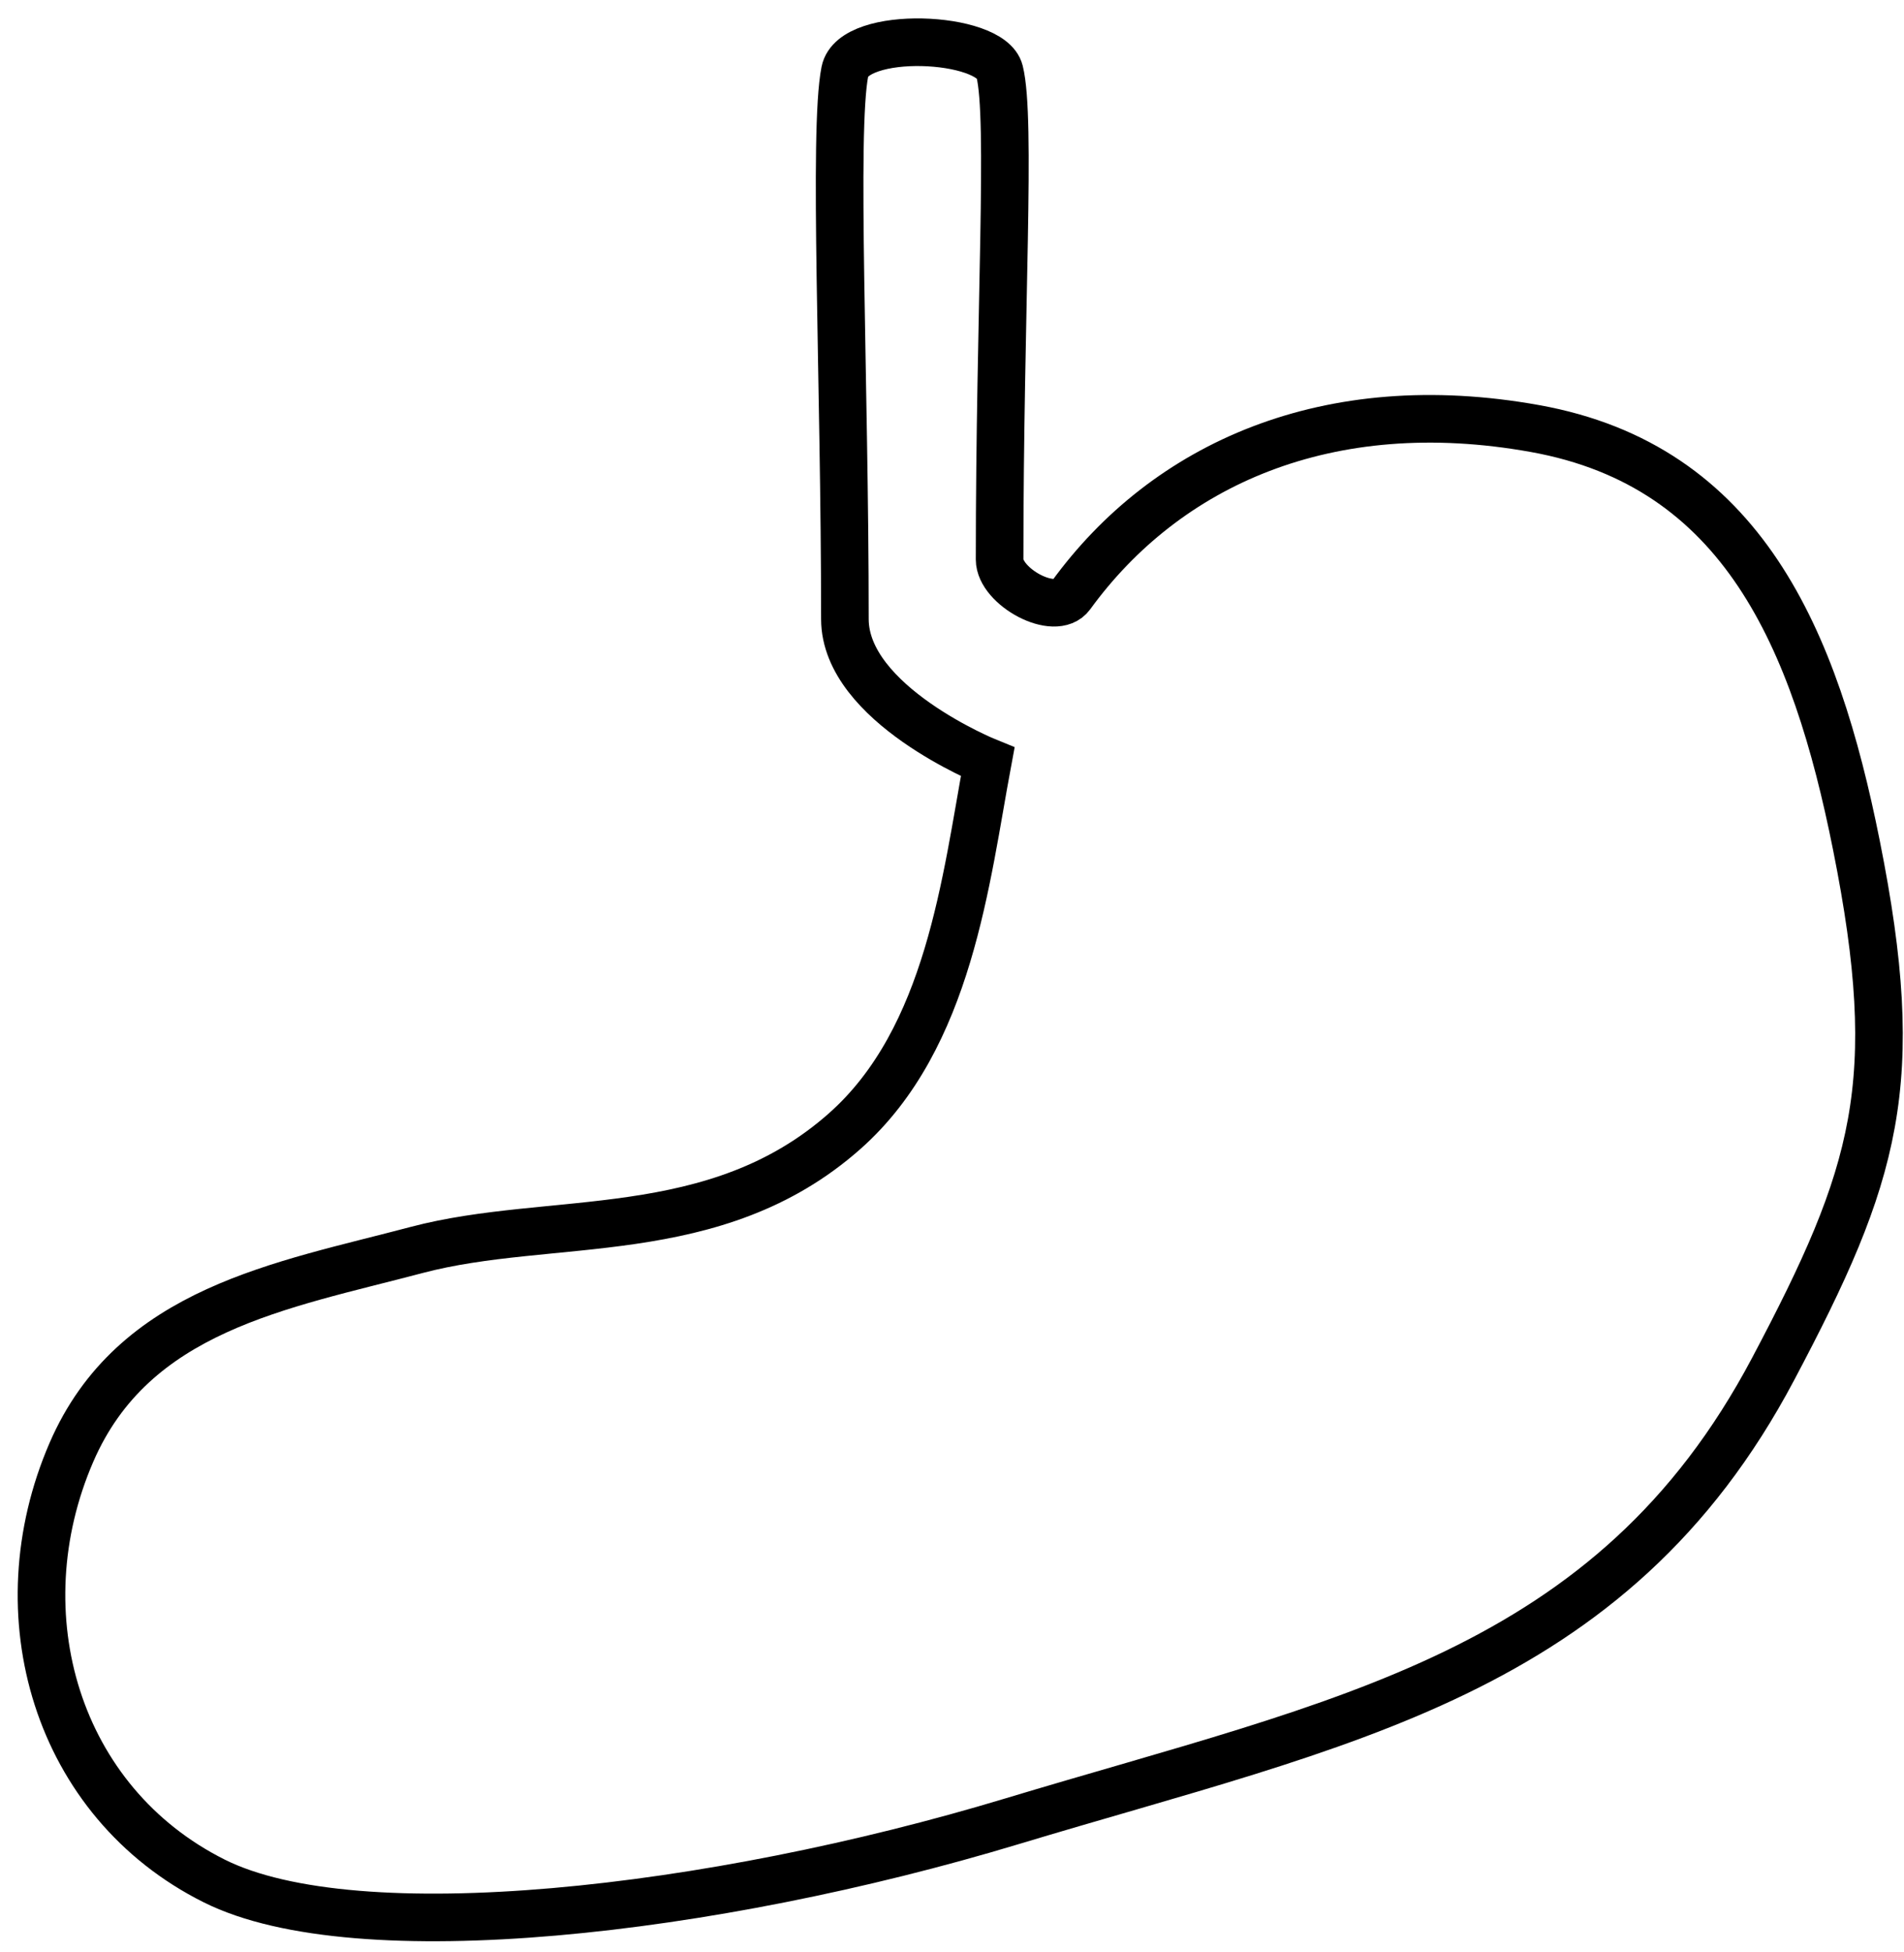 <svg width="80" height="82" viewBox="0 0 80 82" fill="none" xmlns="http://www.w3.org/2000/svg">
<path d="M3 61C5.607 54.976 11.833 54 17.5 52.5C23.167 51 30.042 52.341 35.5 47.5C39.894 43.602 40.584 36.905 41.5 32C41.5 32 35.5 29.578 35.5 26C35.5 16 35 5.5 35.5 3C35.853 1.234 41.625 1.5 42 3C42.5 5 42 13 42 23.5C42 24.639 44.33 25.921 45 25C49 19.5 55.786 16.43 64.5 18C73.213 19.57 76.264 26.818 78 35.5C80 45.5 78.842 49.3 74.5 57.5C67.699 70.344 56.414 72.3 42.5 76.5C29.941 80.291 15 82 9 79C2.373 75.686 0.057 67.8 3 61Z" stroke="black" stroke-width="2"/>
</svg>
